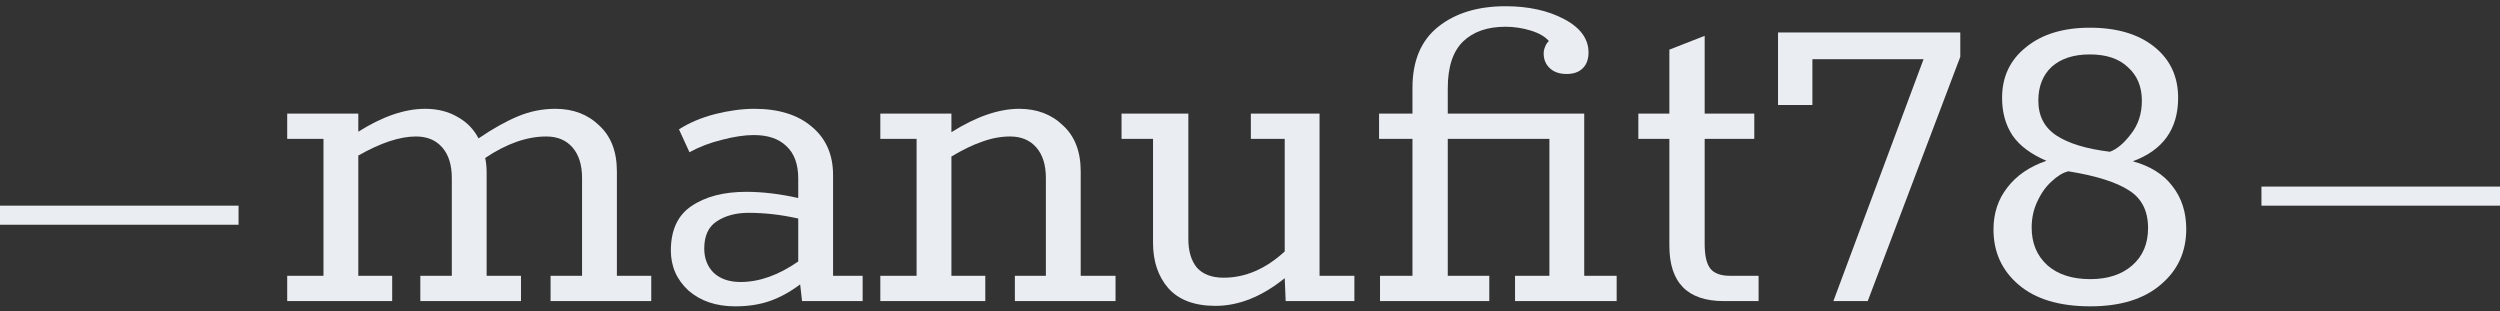 <svg width="233" height="29" viewBox="0 0 233 29" fill="none" xmlns="http://www.w3.org/2000/svg">
<rect x="0" y="0" width="233" height="29" fill="#333333" stroke="none"/>
<path fill-rule="evenodd" clip-rule="evenodd" d="M233 19.168L210.767 19.168V17.389L233 17.389V19.168Z" fill="#EAEDF2"/>
<path fill-rule="evenodd" clip-rule="evenodd" d="M22.233 20.946L0 20.946L0 19.168L22.233 19.168V20.946Z" fill="#EAEDF2"/>
<path d="M60.696 25.704V28.061H51.313V25.704H54.248V16.589C54.248 15.373 53.952 14.425 53.359 13.743C52.766 13.061 51.951 12.72 50.913 12.72C49.105 12.72 47.208 13.387 45.222 14.721C45.31 15.166 45.355 15.611 45.355 16.055V25.704H48.556V28.061H39.174V25.704H42.109V16.589C42.109 15.373 41.812 14.425 41.22 13.743C40.627 13.061 39.812 12.72 38.774 12.72C37.262 12.72 35.469 13.313 33.394 14.499V25.704H36.551V28.061H26.768V25.704H30.148V12.943H26.768V10.586H33.394V12.276C35.647 10.853 37.722 10.141 39.619 10.141C40.775 10.141 41.783 10.393 42.643 10.897C43.502 11.371 44.154 12.038 44.599 12.898C45.903 12.009 47.119 11.327 48.245 10.853C49.372 10.378 50.543 10.141 51.758 10.141C53.418 10.141 54.782 10.66 55.849 11.697C56.946 12.705 57.494 14.128 57.494 15.966V25.704H60.696Z" fill="#EAEDF2"/>
<path d="M80.399 25.704V28.061H74.752L74.574 26.505C73.625 27.216 72.677 27.735 71.728 28.061C70.779 28.387 69.712 28.55 68.526 28.55C66.748 28.55 65.295 28.061 64.169 27.083C63.072 26.075 62.524 24.83 62.524 23.348C62.524 21.45 63.161 20.072 64.436 19.212C65.74 18.323 67.444 17.878 69.549 17.878C71.061 17.878 72.677 18.071 74.396 18.456V16.633C74.396 15.299 74.025 14.291 73.284 13.61C72.573 12.928 71.565 12.587 70.261 12.587C69.401 12.587 68.408 12.735 67.281 13.031C66.185 13.298 65.177 13.684 64.258 14.188L63.279 12.053C64.258 11.431 65.384 10.956 66.659 10.63C67.963 10.304 69.179 10.141 70.305 10.141C72.588 10.141 74.381 10.704 75.685 11.831C76.99 12.928 77.642 14.425 77.642 16.322V25.704H80.399ZM65.636 23.17C65.636 24.089 65.933 24.845 66.525 25.437C67.148 26.001 67.978 26.282 69.016 26.282C70.764 26.282 72.558 25.645 74.396 24.37V20.368C72.825 20.013 71.283 19.835 69.772 19.835C68.586 19.835 67.593 20.102 66.792 20.635C66.022 21.139 65.636 21.984 65.636 23.17Z" fill="#EAEDF2"/>
<path d="M103.968 25.704V28.061H94.586V25.704H97.476V16.589C97.476 15.373 97.18 14.425 96.587 13.743C95.994 13.061 95.179 12.72 94.141 12.72C93.281 12.72 92.407 12.883 91.518 13.209C90.658 13.506 89.709 13.965 88.672 14.588V25.704H91.829V28.061H82.046V25.704H85.426V12.943H82.046V10.586H88.672V12.32C90.984 10.867 93.089 10.141 94.986 10.141C96.646 10.141 98.01 10.66 99.077 11.697C100.174 12.705 100.722 14.128 100.722 15.966V25.704H103.968Z" fill="#EAEDF2"/>
<path d="M126.228 25.704V28.061H119.825L119.736 25.927C117.601 27.646 115.452 28.506 113.288 28.506C111.332 28.506 109.864 27.957 108.886 26.86C107.937 25.764 107.463 24.355 107.463 22.636V12.943H104.528V10.586H110.754V22.28C110.754 23.407 111.02 24.296 111.554 24.948C112.117 25.571 112.947 25.882 114.044 25.882C116.06 25.882 117.957 25.067 119.736 23.436V12.943H116.579V10.586H122.982V25.704H126.228Z" fill="#EAEDF2"/>
<path d="M128.618 25.704H131.642V12.943H128.529V10.586H131.642V8.185C131.642 5.665 132.442 3.768 134.043 2.493C135.644 1.218 137.734 0.581 140.313 0.581C142.447 0.581 144.27 0.981 145.782 1.782C147.294 2.582 148.05 3.62 148.05 4.894C148.05 5.517 147.872 6.006 147.516 6.362C147.16 6.717 146.657 6.895 146.004 6.895C145.352 6.895 144.833 6.717 144.448 6.362C144.063 6.006 143.87 5.546 143.87 4.983C143.87 4.776 143.914 4.568 144.003 4.361C144.092 4.124 144.211 3.946 144.359 3.827C144.003 3.412 143.44 3.086 142.669 2.849C141.899 2.612 141.113 2.493 140.313 2.493C138.623 2.493 137.304 2.953 136.355 3.872C135.407 4.791 134.932 6.243 134.932 8.229V10.586H147.65V25.704H150.673V28.061H141.202V25.704H144.404V12.943H134.932V25.704H138.801V28.061H128.618V25.704Z" fill="#EAEDF2"/>
<path d="M160.654 28.061C157.274 28.061 155.585 26.341 155.585 22.903V12.943H152.694V10.586H155.585V4.627L158.875 3.338V10.586H163.499V12.943H158.875V22.725C158.875 23.822 159.053 24.593 159.409 25.037C159.764 25.482 160.372 25.704 161.232 25.704H163.9V28.061H160.654Z" fill="#EAEDF2"/>
<path d="M179.275 5.517H168.915V9.786H165.713V3.027H182.699V5.294L174.073 28.061H170.871L179.275 5.517Z" fill="#EAEDF2"/>
<path d="M194.82 28.55C191.945 28.55 189.721 27.883 188.15 26.549C186.579 25.215 185.793 23.496 185.793 21.391C185.793 19.879 186.223 18.575 187.083 17.478C187.943 16.352 189.158 15.522 190.729 14.988C189.277 14.366 188.224 13.58 187.572 12.631C186.92 11.653 186.594 10.482 186.594 9.119C186.594 7.162 187.335 5.591 188.817 4.405C190.299 3.19 192.285 2.582 194.776 2.582C197.295 2.582 199.296 3.175 200.778 4.361C202.261 5.546 203.002 7.132 203.002 9.119C203.002 12.024 201.594 13.995 198.777 15.032C200.408 15.477 201.638 16.248 202.468 17.345C203.328 18.442 203.758 19.775 203.758 21.347C203.758 23.481 202.957 25.215 201.356 26.549C199.785 27.883 197.606 28.55 194.82 28.55ZM196.643 14.143C197.295 13.906 197.947 13.358 198.6 12.498C199.281 11.638 199.622 10.601 199.622 9.385C199.622 8.081 199.192 7.043 198.333 6.273C197.503 5.472 196.317 5.072 194.776 5.072C193.264 5.072 192.078 5.458 191.218 6.228C190.388 6.999 189.973 8.051 189.973 9.385C189.973 10.808 190.536 11.89 191.663 12.631C192.789 13.372 194.449 13.876 196.643 14.143ZM194.82 26.015C196.45 26.015 197.755 25.586 198.733 24.726C199.711 23.866 200.2 22.71 200.2 21.258C200.2 19.657 199.607 18.486 198.422 17.745C197.236 16.974 195.354 16.381 192.775 15.966C192.271 16.085 191.752 16.396 191.218 16.9C190.685 17.374 190.24 17.997 189.884 18.768C189.529 19.509 189.351 20.324 189.351 21.213C189.351 22.666 189.84 23.837 190.818 24.726C191.796 25.586 193.13 26.015 194.82 26.015Z" fill="#EAEDF2"/>
</svg>
